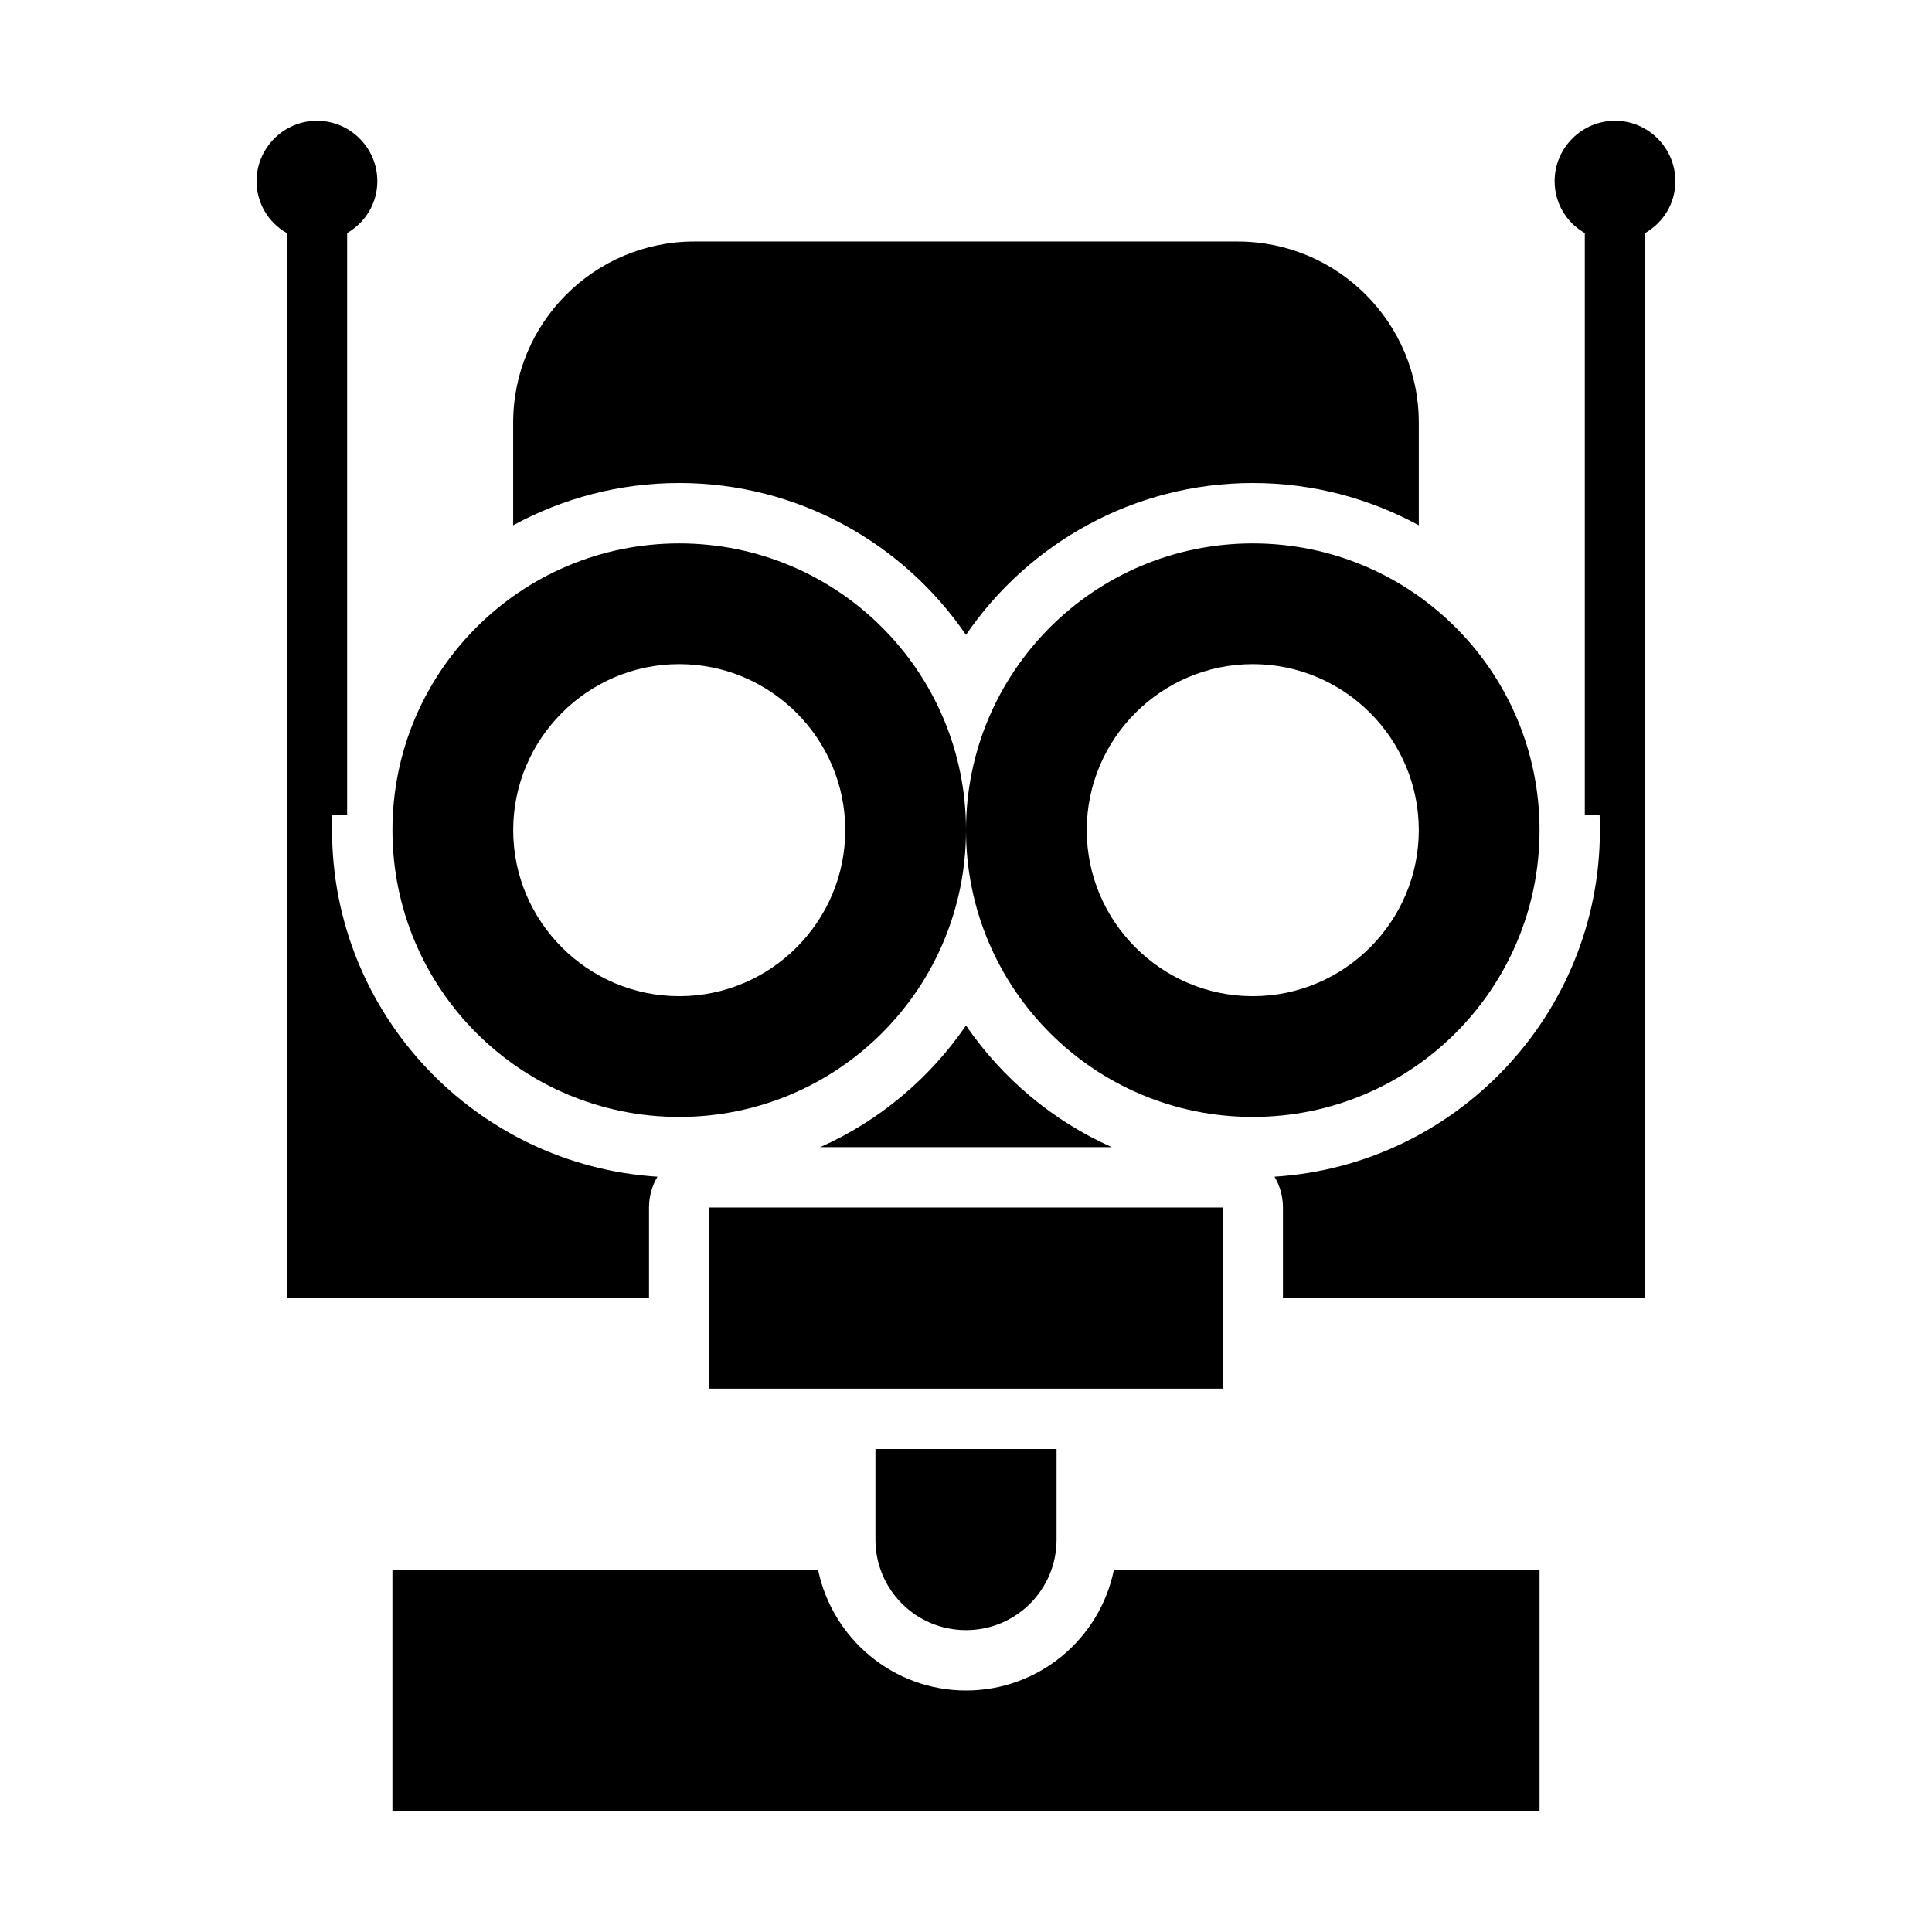 <?xml version="1.0" encoding="UTF-8"?>
<svg width="1200pt" height="1200pt" version="1.1" viewBox="0 0 1200 1200" xmlns="http://www.w3.org/2000/svg">
 <path d="m600 394.31c38.812-56.812 104.25-94.312 178.12-94.312 37.312 0 72.375 9.562 103.12 26.25v-63.75c0-62.062-50.438-112.5-112.5-112.5h-337.5c-62.062 0-112.5 50.438-112.5 112.5v63.75c30.75-16.688 65.812-26.25 103.12-26.25 73.875 0 139.31 37.5 178.12 94.312z"/>
 <path d="m178.12 806.25h225v-56.25c0-6.938 1.875-13.5 5.25-19.125-112.69-7.125-202.12-100.88-202.12-215.25 0-3.188 0-6.188 0.188-9.375h9.188v-361.5c11.25-6.562 18.75-18.375 18.75-32.25 0-20.625-16.875-37.5-37.5-37.5s-37.5 16.875-37.5 37.5c0 13.875 7.5 25.875 18.75 32.25z"/>
 <path d="m600 636.94c-22.5 32.812-53.812 59.25-90.562 75.562h181.12c-36.75-16.312-68.062-42.75-90.562-75.562z"/>
 <path d="m1040.6 112.5c0-20.625-16.875-37.5-37.5-37.5s-37.5 16.875-37.5 37.5c0 13.875 7.5 25.875 18.75 32.25v361.5h9.188c0.188 3.188 0.188 6.188 0.188 9.375 0 114.38-89.438 208.12-202.12 215.25 3.375 5.625 5.25 12.188 5.25 19.125v56.25h225v-661.5c11.25-6.562 18.75-18.375 18.75-32.25z"/>
 <path d="m421.88 693.75c98.438 0 178.12-79.688 178.12-178.12s-79.688-178.12-178.12-178.12-178.12 79.688-178.12 178.12 79.688 178.12 178.12 178.12zm0-281.25c56.812 0 103.12 46.312 103.12 103.12s-46.312 103.12-103.12 103.12-103.12-46.312-103.12-103.12 46.312-103.12 103.12-103.12z"/>
 <path d="m778.12 693.75c98.438 0 178.12-79.688 178.12-178.12s-79.688-178.12-178.12-178.12-178.12 79.688-178.12 178.12 79.688 178.12 178.12 178.12zm0-281.25c56.812 0 103.12 46.312 103.12 103.12s-46.312 103.12-103.12 103.12-103.12-46.312-103.12-103.12 46.312-103.12 103.12-103.12z"/>
 <path d="m600 1050c-45.188 0-83.062-32.25-91.875-75h-264.38v150h712.5v-150h-264.38c-8.625 42.75-46.5 75-91.875 75z"/>
 <path d="m600 1012.5c31.125 0 56.25-25.125 56.25-56.25v-56.25h-112.5v56.25c0 31.125 25.125 56.25 56.25 56.25z"/>
 <path d="m440.62 750h318.75v112.5h-318.75z"/>
</svg>
